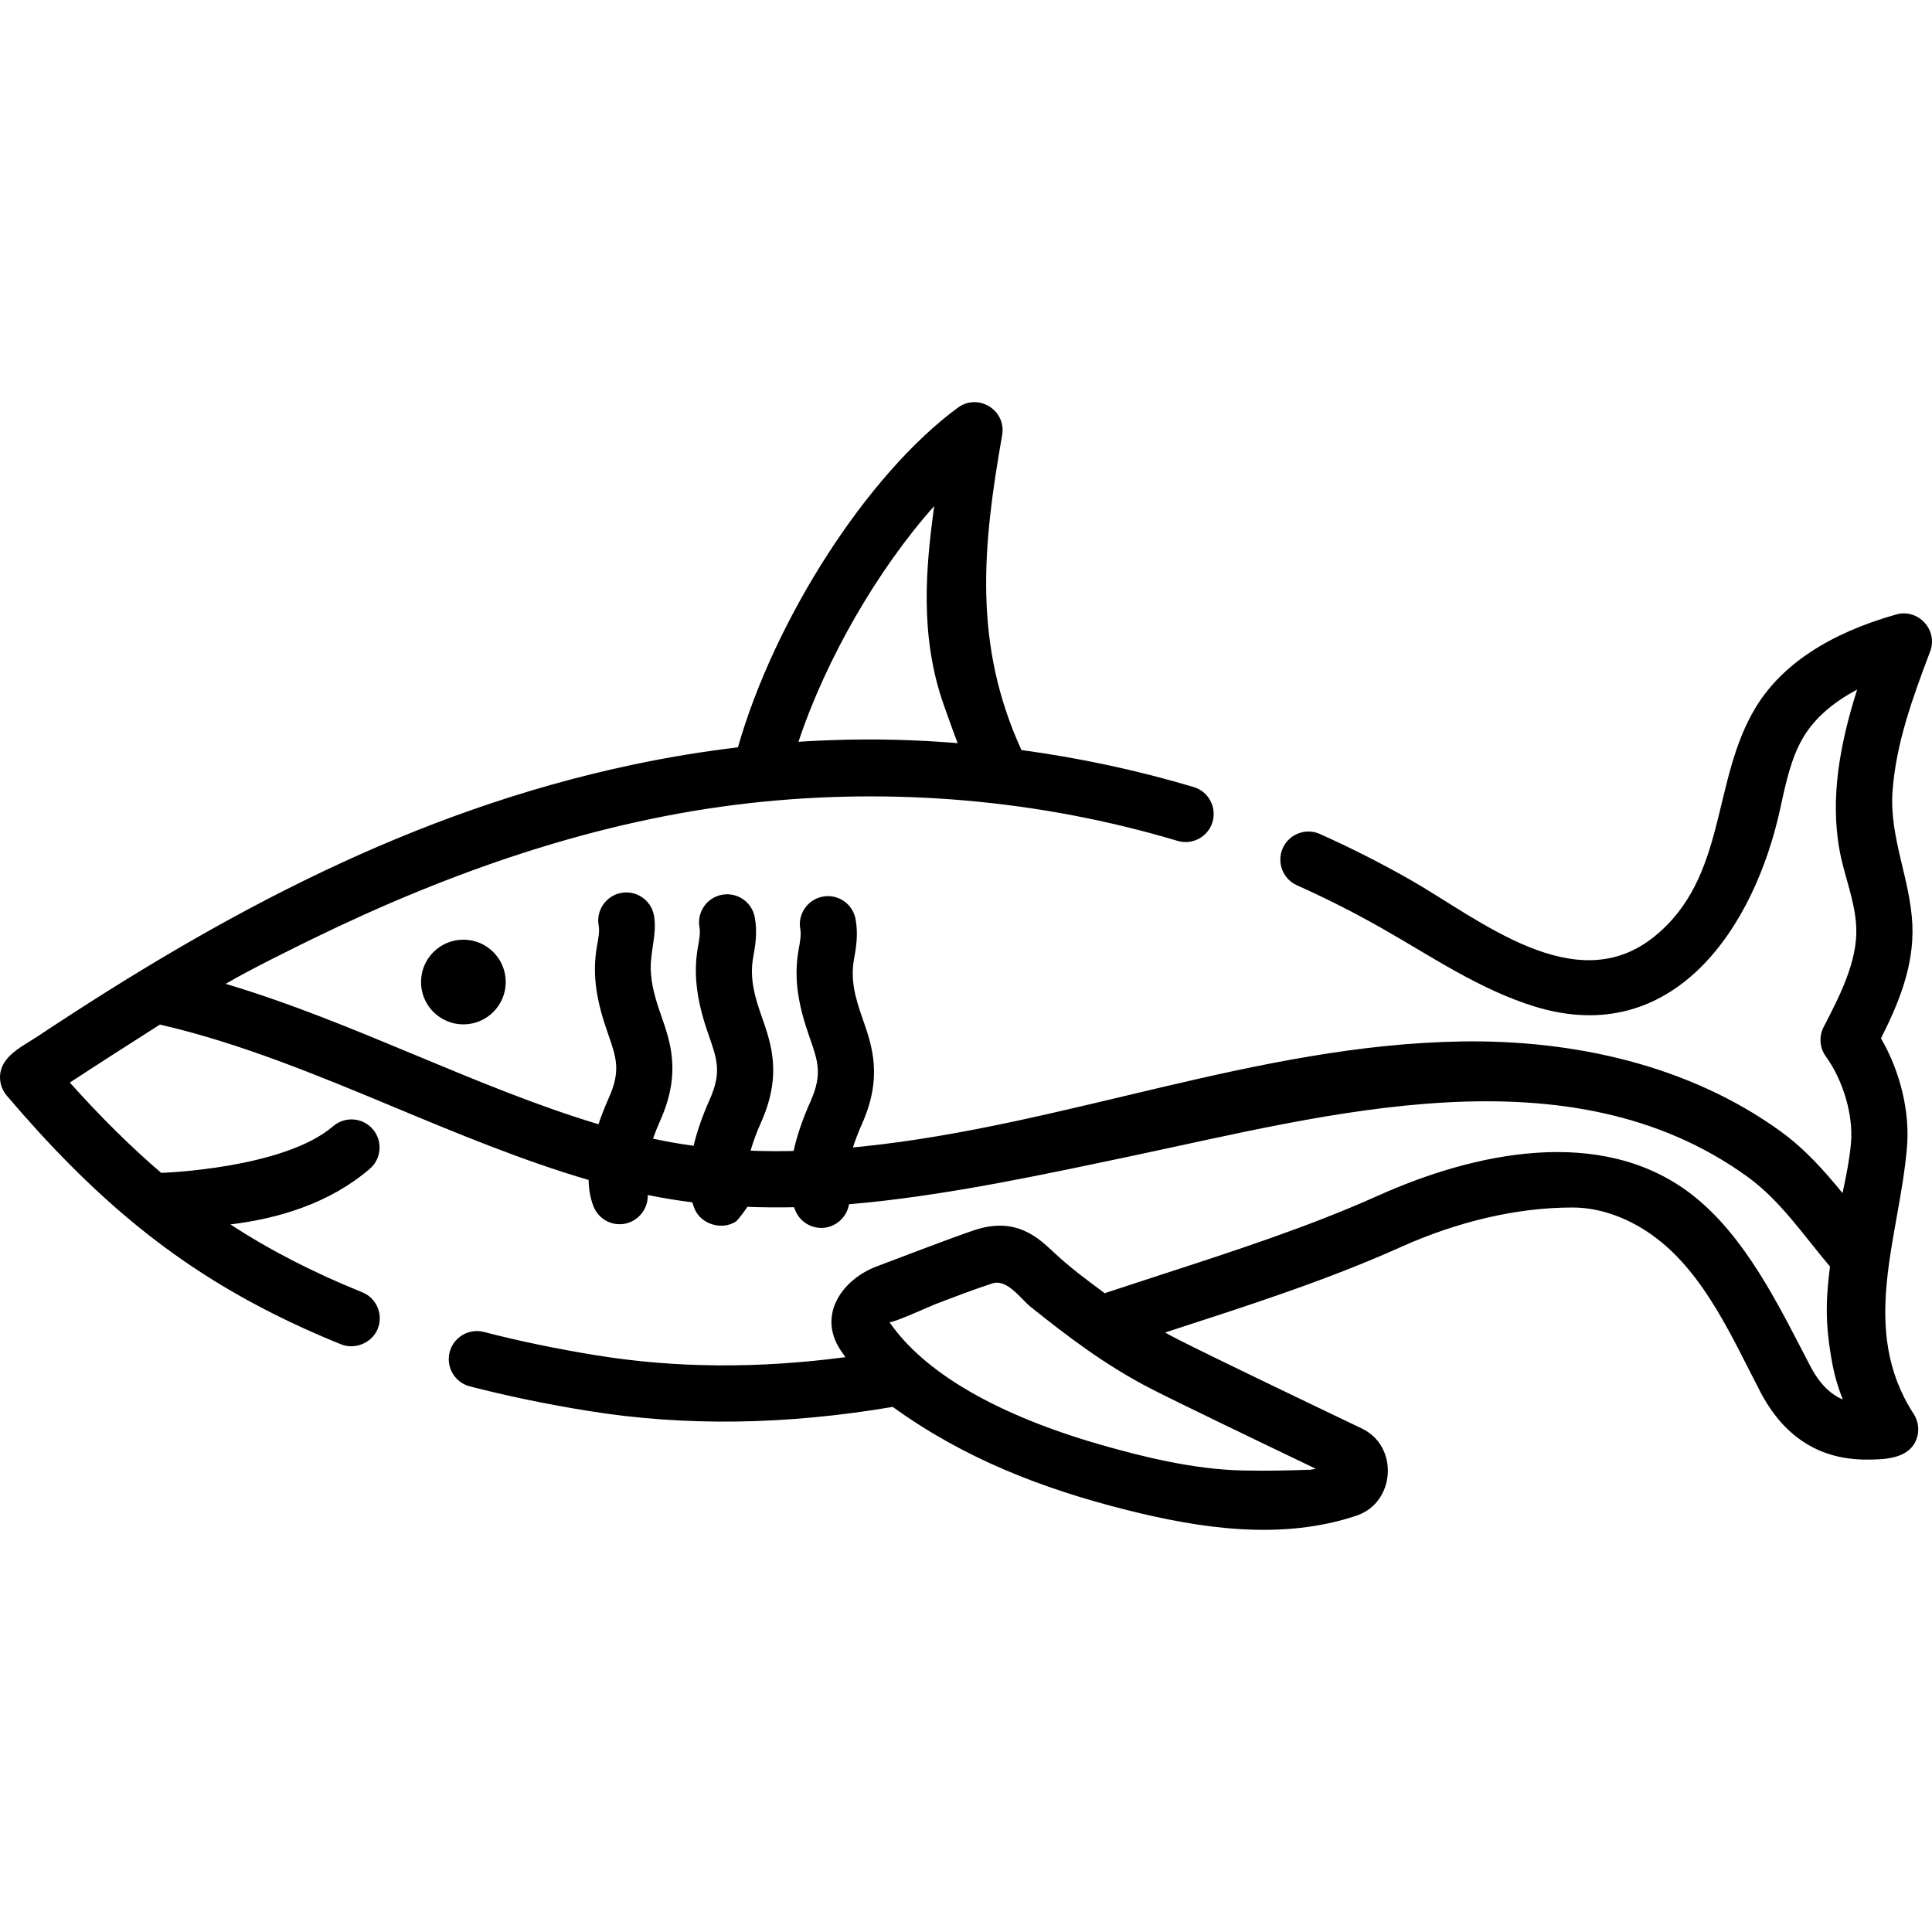 <svg id="Capa_1" enable-background="new 0 0 512 512" height="512" viewBox="0 0 512 512" width="512" xmlns="http://www.w3.org/2000/svg"><g><g><circle cx="122.801" cy="260.247" r="11.224"/></g><path d="m511.517 172.631c1.068-2.83.279-5.693-1.508-7.641-1.784-1.946-4.564-2.978-7.483-2.153-17.839 5.041-30.366 13.321-37.234 24.613-11.836 19.458-7.446 45.038-26.87 60.745-20.952 16.943-46.447-4.69-64.911-15.175-7.679-4.359-15.661-8.398-23.725-12.005-3.758-1.677-8.158.003-9.837 3.757-1.678 3.754.003 8.158 3.757 9.838 7.632 3.413 15.185 7.235 22.451 11.359 13.185 7.484 26.036 16.334 40.668 20.804 36.645 11.196 58.116-20.862 64.981-52.591 1.517-7.011 2.95-13.634 6.211-18.996 2.961-4.867 7.697-9.022 14.145-12.428-4.46 14.065-7.266 28.53-4.625 42.764 1.266 6.831 4.072 13.13 4.389 20.212.399 8.966-4.405 18.248-8.644 26.437-1.293 2.498-1.068 5.51.58 7.788 4.618 6.382 7.299 15.564 6.673 22.849-.377 4.395-1.265 8.78-2.242 13.375-4.796-5.859-9.93-11.674-16.454-16.39-24.263-17.541-54.809-24.248-84.376-23.797-54.184.827-105.24 22.287-158.791 27.826-.876.091-1.754.172-2.632.254.62-1.921 1.396-3.977 2.342-6.094 5.632-12.595 2.746-20.821.199-28.079-1.838-5.239-3.267-10.105-2.27-15.651.531-2.953 1.191-6.629.421-10.704-.763-4.04-4.654-6.692-8.699-5.933-4.04.763-6.697 4.658-5.934 8.698.261 1.379-.066 3.198-.445 5.306-1.469 8.172.139 15.416 2.875 23.216 2.237 6.376 3.47 9.888.258 17.069-2.266 5.067-3.664 9.413-4.467 13.115-3.806.09-7.612.067-11.412-.078.672-2.293 1.586-4.823 2.759-7.447 5.632-12.595 2.746-20.82.199-28.077-1.832-5.218-3.264-10.119-2.27-15.653.531-2.953 1.191-6.628.421-10.704-.763-4.04-4.656-6.691-8.699-5.933-4.04.763-6.697 4.657-5.934 8.698.261 1.379-.066 3.198-.445 5.305-1.437 8.001.225 15.666 2.875 23.217 2.237 6.375 3.469 9.887.258 17.068-2.092 4.678-3.427 8.725-4.255 12.235-3.604-.489-7.19-1.117-10.755-1.896.535-1.526 1.16-3.119 1.889-4.749 5.632-12.595 2.746-20.82.199-28.078-1.422-4.053-2.618-7.993-2.695-12.292-.083-4.642 1.715-9.459.846-14.064-.763-4.04-4.654-6.699-8.699-5.933-4.04.763-6.697 4.658-5.934 8.698.261 1.379-.066 3.198-.445 5.306-1.469 8.178.136 15.408 2.876 23.215 2.237 6.375 3.47 9.887.258 17.068-1.128 2.522-2.019 4.844-2.75 7.019-16.309-4.916-32.501-11.655-48.264-18.221-16.395-6.829-33.21-13.831-50.521-18.992 6.253-3.728 19.396-10.153 23.188-12.003 36.341-17.728 75.188-31.353 115.602-35.884 38.005-4.261 76.943-.92 113.457 10.002 3.94 1.178 8.088-1.066 9.263-5.006 1.176-3.94-1.065-8.087-5.005-9.264-14.915-4.451-30.194-7.706-45.631-9.805-12.805-28.008-10.331-53.847-5.117-83.434 1.17-6.639-6.338-11.273-11.749-7.287-24.164 17.804-48.63 56.216-58.267 90.008-9.308 1.107-18.561 2.633-27.714 4.563-58.301 12.296-108.722 39.385-157.886 72.039-3.556 2.362-8.985 4.853-9.84 9.49-.405 2.2.202 4.476 1.652 6.182 22.781 26.802 43.42 43.845 69.012 56.988 6.269 3.219 12.874 6.231 19.631 8.954 3.634 1.464 8.172-.356 9.69-4.125 1.536-3.814-.311-8.152-4.125-9.688-6.338-2.553-12.526-5.375-18.394-8.388-5.736-2.946-11.207-6.12-16.516-9.583 12.738-1.544 26.31-5.607 36.932-14.741 3.118-2.682 3.472-7.383.791-10.501-2.682-3.118-7.383-3.472-10.5-.79-13.184 11.339-45.569 12.366-45.569 12.366-7.909-6.755-16.203-14.949-24.211-23.933 6.119-4.021 15.608-10.117 23.866-15.365 21.107 4.829 41.999 13.52 62.232 21.947 16.66 6.939 33.787 14.068 51.368 19.233.088 3.313.741 5.678 1.401 7.217 1.21 2.823 3.958 4.515 6.847 4.515 4.166 0 7.598-3.589 7.43-7.749 3.916.805 7.856 1.446 11.811 1.942.196.681.411 1.276.626 1.779 1.757 4.101 7.262 5.698 10.958 3.289.463-.302 3.155-3.87 2.946-3.879 4.143.168 8.293.201 12.444.11.121.349.244.679.368.969 1.21 2.823 3.958 4.515 6.847 4.515 3.618 0 6.77-2.711 7.343-6.273 1.62-.136 3.239-.283 4.855-.449 23.365-2.4 46.991-7.487 69.962-12.319 52.025-10.941 115.863-28.799 163.293 5.489 8.805 6.365 14.92 15.637 21.854 23.775-.978 8.108-1.386 13.912.299 23.92.391 2.319 1.034 6.146 3.098 11.312-3.26-1.35-6.144-4.087-8.687-8.973-8.132-15.622-17.094-34.362-31.435-45.41-23.93-18.435-57.697-11.007-83.092.401-18.264 8.205-38.347 14.727-57.769 21.035-4.809 1.562-9.732 3.168-14.612 4.788-4.66-3.444-9.241-6.826-13.449-10.785-4.285-4.032-10.152-9.551-21.091-5.925-5.909 1.959-23.007 8.543-25.816 9.587-9.05 3.364-15.851 12.732-9.727 22.104.433.664.889 1.32 1.355 1.973-23.183 3.057-45.007 2.897-65.832-.466-10.447-1.687-20.531-3.777-29.973-6.215-3.98-1.024-8.042 1.367-9.071 5.348-1.028 3.982 1.367 8.043 5.349 9.07 9.885 2.552 20.423 4.738 31.322 6.498 25.451 4.109 52.173 3.778 80.758-1.055 18.823 13.618 39.527 21.67 62.041 27.329 19.693 4.949 41.119 8.118 60.861 1.487 10.32-3.466 11.277-18.369 1.424-23.083-14.611-6.99-40.378-19.356-48.788-23.639-1.141-.581-2.256-1.191-3.366-1.807 21.028-6.844 42.257-13.571 62.488-22.659 15.248-6.85 30.946-10.467 45.41-10.467h.162c7.489.014 15.42 2.954 22.329 8.277 12.794 9.857 19.959 26.361 27.315 40.49 6.244 11.995 15.683 18.039 28.126 18.038 4.569 0 10.986-.1 13.144-5.041 1.001-2.293.784-4.936-.578-7.035-14.604-22.503-3.858-46.588-1.791-70.652.811-9.448-1.79-20.147-6.89-28.916 4.355-8.627 8.822-18.875 8.32-30.097-.539-12.055-6.093-23.09-5.265-35.198.878-12.871 5.465-25.274 9.981-37.24zm-263.935-38.53c-2.194 15.887-3.966 34.352 2.522 52.683 1.167 3.297 2.401 6.811 3.688 10.156-2.685-.217-5.372-.405-8.061-.553-11.373-.627-22.773-.544-34.125.192 7.291-21.953 21.018-45.702 35.976-62.478zm101.127 255.138c-.794.169-1.333.25-1.573.263-6.595.205-11.077.319-17.713.19-13.244-.258-27.112-3.781-37.714-6.821-27.464-7.876-46.801-19.109-56.017-32.522.476.504 11.001-4.272 12.026-4.666 5.033-1.935 10.074-3.852 15.194-5.549 4.022-1.332 7.507 4.029 10.258 6.227 9.505 7.596 19.821 15.539 32.204 21.846 7.515 3.827 28.418 13.886 43.335 21.032z"/></g></svg>